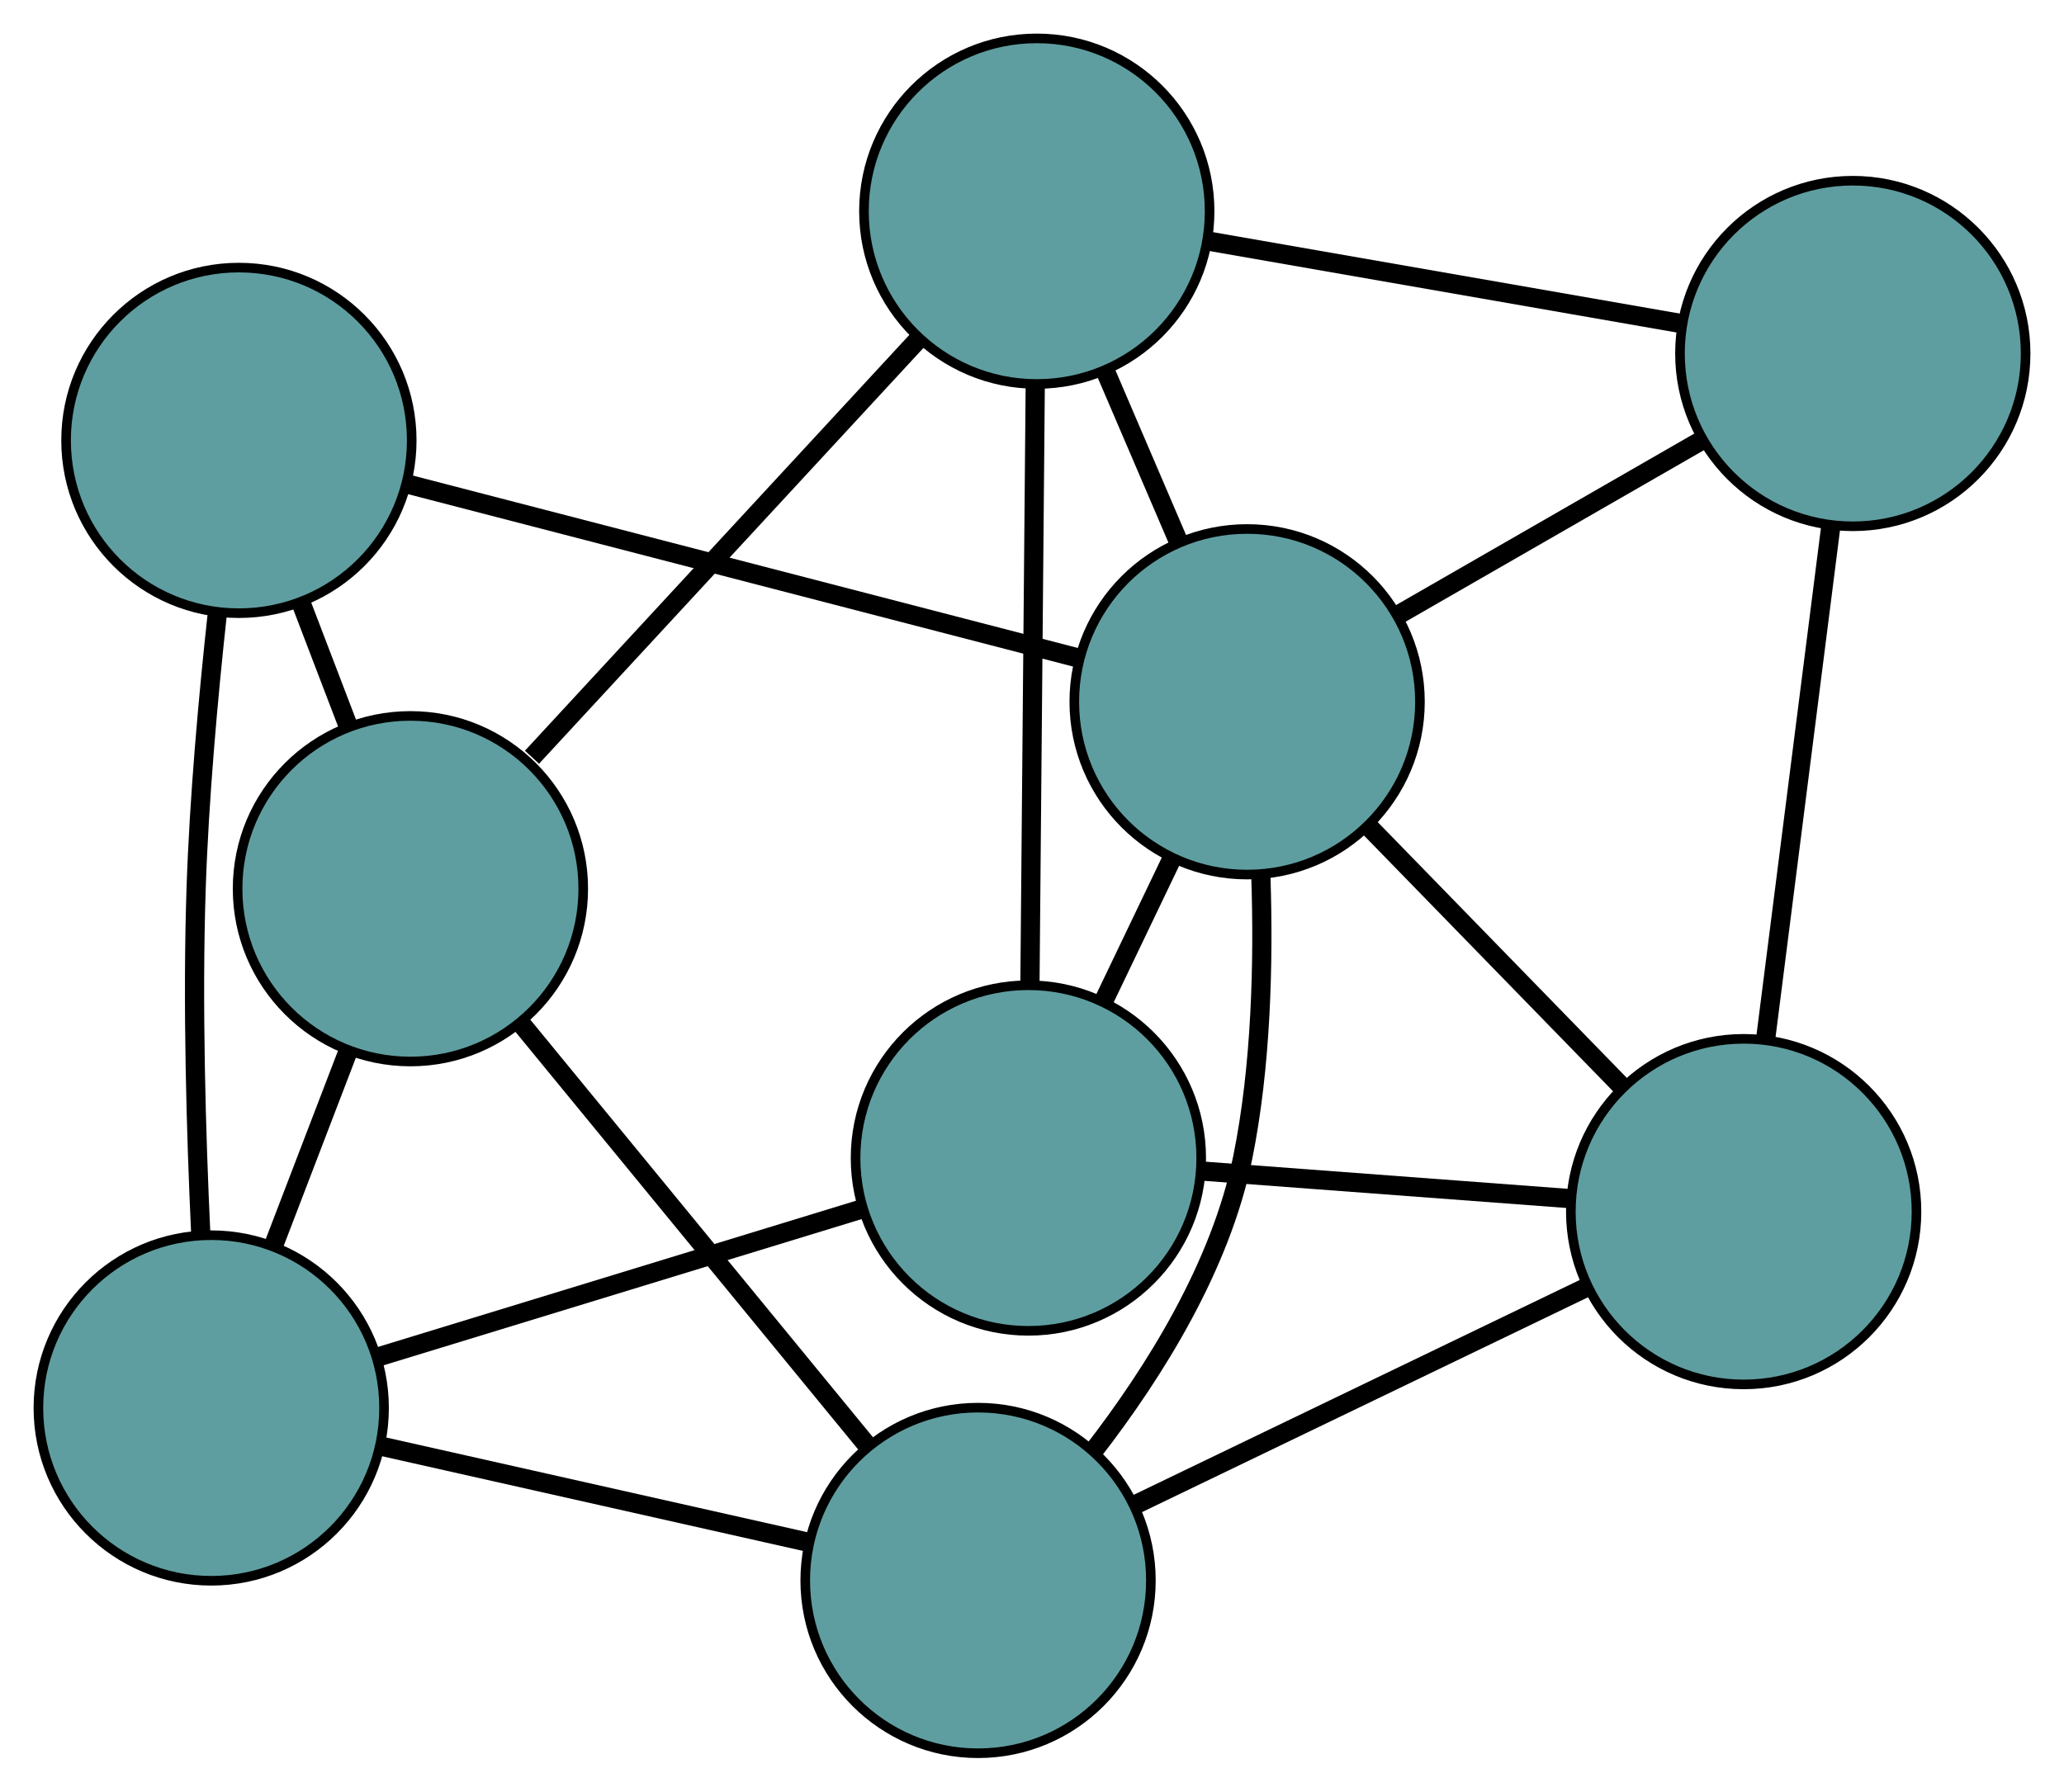 <?xml version="1.0" encoding="UTF-8" standalone="no"?>
<!DOCTYPE svg PUBLIC "-//W3C//DTD SVG 1.1//EN"
 "http://www.w3.org/Graphics/SVG/1.1/DTD/svg11.dtd">
<!-- Generated by graphviz version 2.36.0 (20140111.2315)
 -->
<!-- Title: G Pages: 1 -->
<svg width="100%" height="100%"
 viewBox="0.00 0.00 214.97 186.64" xmlns="http://www.w3.org/2000/svg" xmlns:xlink="http://www.w3.org/1999/xlink">
<g id="graph0" class="graph" transform="scale(1 1) rotate(0) translate(4 182.642)">
<title>G</title>
<!-- 0 -->
<g id="node1" class="node"><title>0</title>
<ellipse fill="cadetblue" stroke="black" cx="103.109" cy="-62.004" rx="18" ry="18"/>
</g>
<!-- 4 -->
<g id="node5" class="node"><title>4</title>
<ellipse fill="cadetblue" stroke="black" cx="103.983" cy="-160.642" rx="18" ry="18"/>
</g>
<!-- 0&#45;&#45;4 -->
<g id="edge1" class="edge"><title>0&#45;&#45;4</title>
<path fill="none" stroke="black" stroke-width="2" d="M103.27,-80.096C103.426,-97.782 103.664,-124.57 103.821,-142.331"/>
</g>
<!-- 6 -->
<g id="node7" class="node"><title>6</title>
<ellipse fill="cadetblue" stroke="black" cx="177.607" cy="-56.422" rx="18" ry="18"/>
</g>
<!-- 0&#45;&#45;6 -->
<g id="edge2" class="edge"><title>0&#45;&#45;6</title>
<path fill="none" stroke="black" stroke-width="2" d="M121.143,-60.653C132.77,-59.782 147.836,-58.653 159.481,-57.78"/>
</g>
<!-- 7 -->
<g id="node8" class="node"><title>7</title>
<ellipse fill="cadetblue" stroke="black" cx="18" cy="-35.967" rx="18" ry="18"/>
</g>
<!-- 0&#45;&#45;7 -->
<g id="edge3" class="edge"><title>0&#45;&#45;7</title>
<path fill="none" stroke="black" stroke-width="2" d="M85.886,-56.735C71.217,-52.248 50.234,-45.828 35.49,-41.318"/>
</g>
<!-- 8 -->
<g id="node9" class="node"><title>8</title>
<ellipse fill="cadetblue" stroke="black" cx="125.891" cy="-109.535" rx="18" ry="18"/>
</g>
<!-- 0&#45;&#45;8 -->
<g id="edge4" class="edge"><title>0&#45;&#45;8</title>
<path fill="none" stroke="black" stroke-width="2" d="M110.95,-78.362C113.215,-83.088 115.688,-88.249 117.959,-92.986"/>
</g>
<!-- 1 -->
<g id="node2" class="node"><title>1</title>
<ellipse fill="cadetblue" stroke="black" cx="188.973" cy="-145.817" rx="18" ry="18"/>
</g>
<!-- 1&#45;&#45;4 -->
<g id="edge5" class="edge"><title>1&#45;&#45;4</title>
<path fill="none" stroke="black" stroke-width="2" d="M170.949,-148.961C156.526,-151.477 136.398,-154.988 121.982,-157.503"/>
</g>
<!-- 1&#45;&#45;6 -->
<g id="edge6" class="edge"><title>1&#45;&#45;6</title>
<path fill="none" stroke="black" stroke-width="2" d="M186.673,-127.727C184.701,-112.217 181.875,-89.987 179.904,-74.485"/>
</g>
<!-- 1&#45;&#45;8 -->
<g id="edge7" class="edge"><title>1&#45;&#45;8</title>
<path fill="none" stroke="black" stroke-width="2" d="M173.055,-136.662C163.419,-131.12 151.181,-124.081 141.586,-118.562"/>
</g>
<!-- 2 -->
<g id="node3" class="node"><title>2</title>
<ellipse fill="cadetblue" stroke="black" cx="97.868" cy="-18" rx="18" ry="18"/>
</g>
<!-- 5 -->
<g id="node6" class="node"><title>5</title>
<ellipse fill="cadetblue" stroke="black" cx="38.746" cy="-90.061" rx="18" ry="18"/>
</g>
<!-- 2&#45;&#45;5 -->
<g id="edge8" class="edge"><title>2&#45;&#45;5</title>
<path fill="none" stroke="black" stroke-width="2" d="M86.187,-32.237C75.822,-44.87 60.76,-63.23 50.402,-75.854"/>
</g>
<!-- 2&#45;&#45;6 -->
<g id="edge9" class="edge"><title>2&#45;&#45;6</title>
<path fill="none" stroke="black" stroke-width="2" d="M114.39,-25.961C128.166,-32.599 147.685,-42.004 161.379,-48.602"/>
</g>
<!-- 2&#45;&#45;7 -->
<g id="edge10" class="edge"><title>2&#45;&#45;7</title>
<path fill="none" stroke="black" stroke-width="2" d="M80.142,-21.987C66.907,-24.965 48.899,-29.016 35.676,-31.991"/>
</g>
<!-- 2&#45;&#45;8 -->
<g id="edge11" class="edge"><title>2&#45;&#45;8</title>
<path fill="none" stroke="black" stroke-width="2" d="M109.924,-31.534C116.24,-39.714 123.13,-50.724 125.429,-62.037 127.367,-71.573 127.617,-82.41 127.322,-91.322"/>
</g>
<!-- 3 -->
<g id="node4" class="node"><title>3</title>
<ellipse fill="cadetblue" stroke="black" cx="20.882" cy="-136.765" rx="18" ry="18"/>
</g>
<!-- 3&#45;&#45;5 -->
<g id="edge12" class="edge"><title>3&#45;&#45;5</title>
<path fill="none" stroke="black" stroke-width="2" d="M27.331,-119.904C28.93,-115.723 30.645,-111.241 32.246,-107.055"/>
</g>
<!-- 3&#45;&#45;7 -->
<g id="edge13" class="edge"><title>3&#45;&#45;7</title>
<path fill="none" stroke="black" stroke-width="2" d="M18.622,-118.611C17.682,-109.979 16.738,-99.504 16.426,-90.06 16.029,-78.041 16.423,-64.518 16.915,-53.999"/>
</g>
<!-- 3&#45;&#45;8 -->
<g id="edge14" class="edge"><title>3&#45;&#45;8</title>
<path fill="none" stroke="black" stroke-width="2" d="M38.696,-132.146C58.122,-127.108 89.018,-119.097 108.341,-114.086"/>
</g>
<!-- 4&#45;&#45;5 -->
<g id="edge15" class="edge"><title>4&#45;&#45;5</title>
<path fill="none" stroke="black" stroke-width="2" d="M91.713,-147.367C80.197,-134.908 63.047,-116.353 51.407,-103.759"/>
</g>
<!-- 4&#45;&#45;8 -->
<g id="edge16" class="edge"><title>4&#45;&#45;8</title>
<path fill="none" stroke="black" stroke-width="2" d="M111.157,-143.908C113.603,-138.202 116.335,-131.828 118.776,-126.133"/>
</g>
<!-- 5&#45;&#45;7 -->
<g id="edge17" class="edge"><title>5&#45;&#45;7</title>
<path fill="none" stroke="black" stroke-width="2" d="M32.296,-73.242C29.822,-66.791 26.998,-59.43 24.518,-52.962"/>
</g>
<!-- 6&#45;&#45;8 -->
<g id="edge18" class="edge"><title>6&#45;&#45;8</title>
<path fill="none" stroke="black" stroke-width="2" d="M164.823,-69.551C156.807,-77.784 146.516,-88.353 138.528,-96.557"/>
</g>
</g>
</svg>

